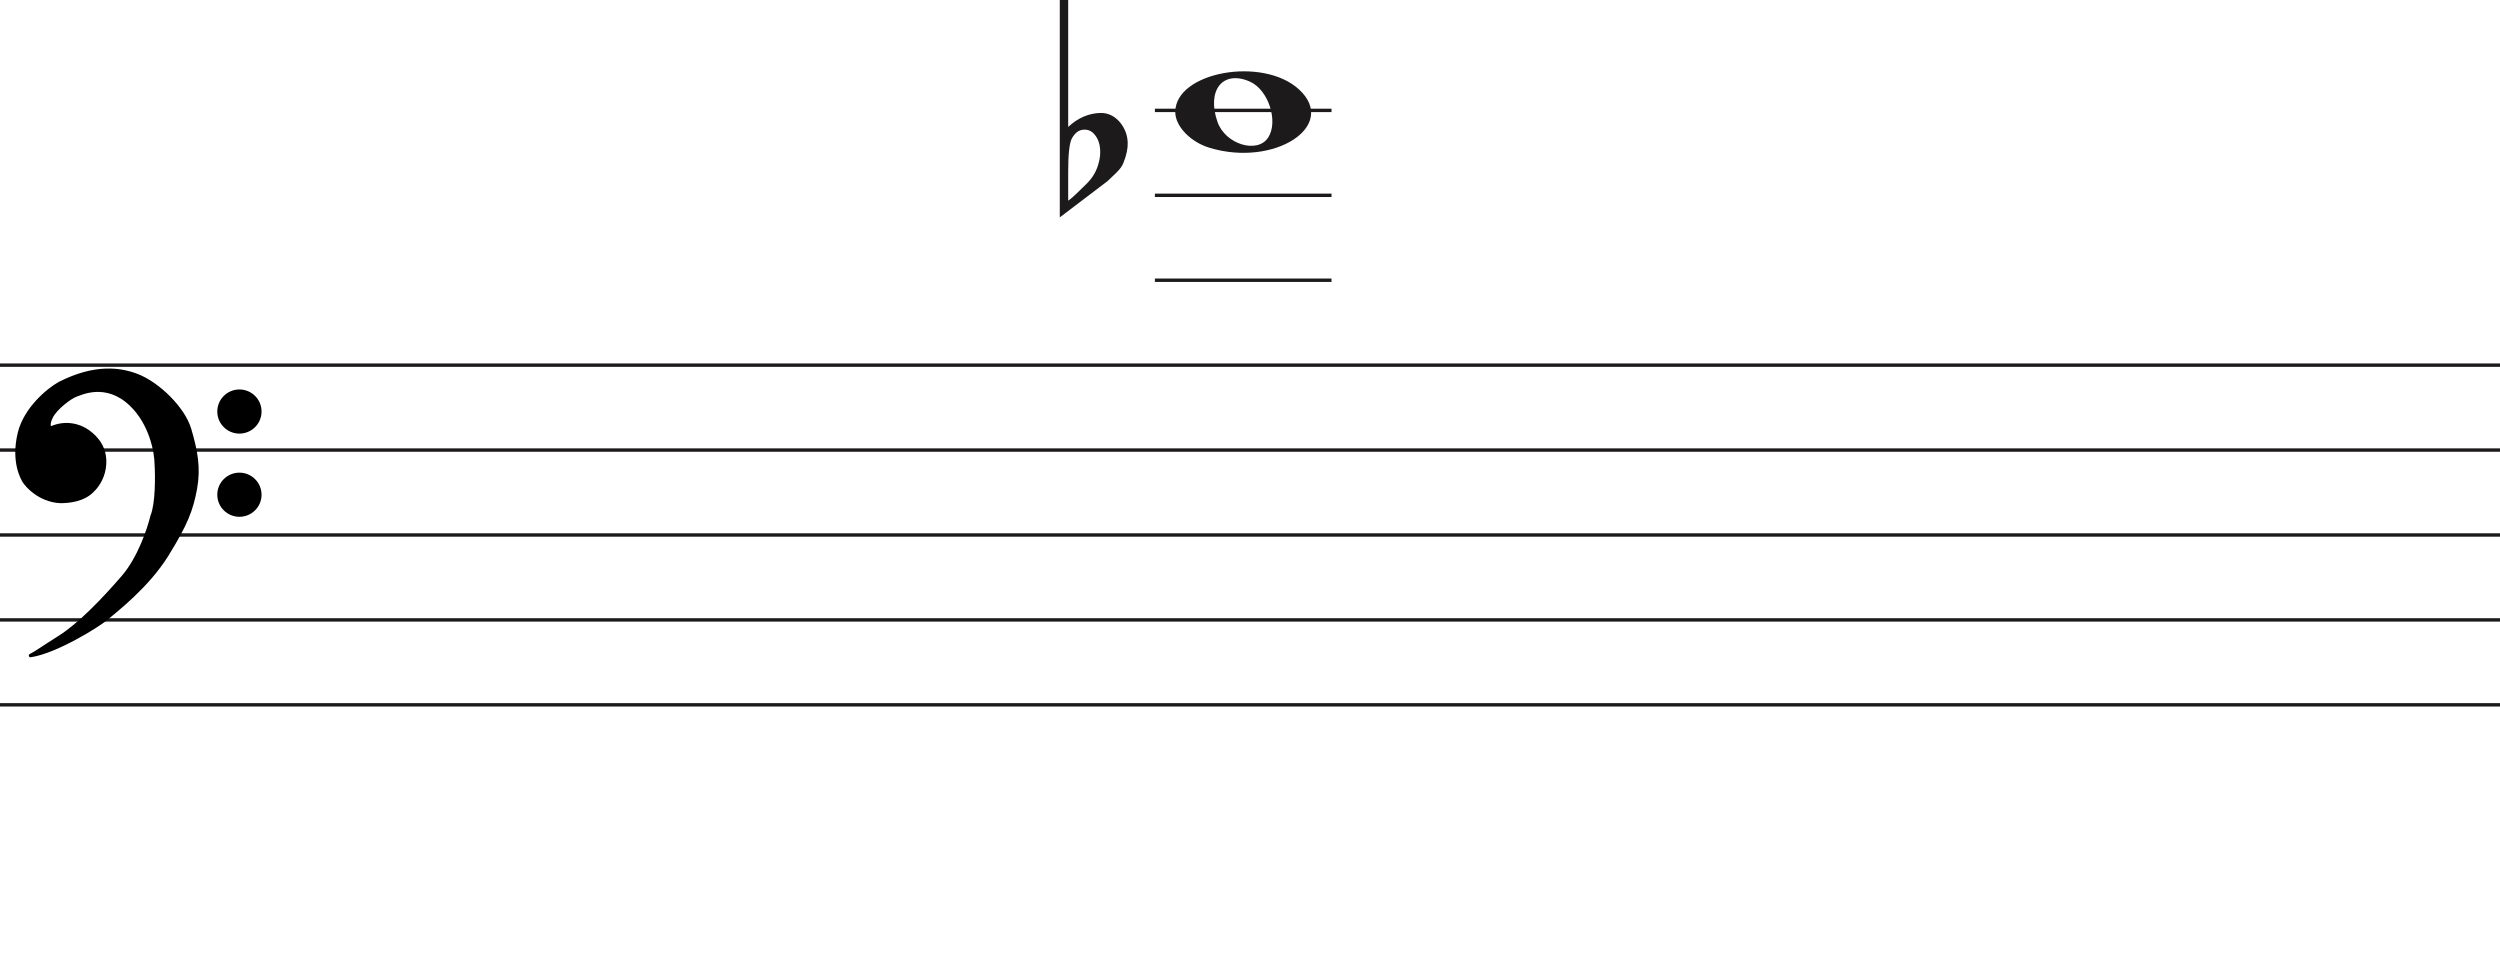 <svg width="736" height="283" viewBox="0 0 736 283" fill="none" xmlns="http://www.w3.org/2000/svg">
<path d="M356.097 43.514C350.453 41.805 346 37.161 346 32.984C346 21.16 371.813 16.481 382.473 26.372C394 37.069 375.188 49.295 356.097 43.514H356.097ZM373.315 40.544C376.455 35.829 373.453 26.486 368.013 24.048C360.025 20.467 355.129 26.569 358.456 35.959C360.757 42.453 370.119 45.343 373.315 40.544Z" fill="#1C1A1A"/>
<line x1="340" y1="82.5" x2="392" y2="82.5" stroke="#1C1A1A"/>
<line x1="340" y1="57.5" x2="392" y2="57.5" stroke="#1C1A1A"/>
<line x1="340" y1="32.5" x2="392" y2="32.5" stroke="#1C1A1A"/>
<line y1="107.5" x2="736" y2="107.5" stroke="#1C1A1A"/>
<line y1="132.5" x2="736" y2="132.5" stroke="#1C1A1A"/>
<line y1="157.5" x2="736" y2="157.5" stroke="#1C1A1A"/>
<line y1="182.5" x2="736" y2="182.5" stroke="#1C1A1A"/>
<line y1="207.5" x2="736" y2="207.5" stroke="#1C1A1A"/>
<path d="M314.475 0V31.091C314.475 31.091 314.475 33.186 314.475 37.378C317.332 34.693 320.537 33.317 324.091 33.252C326.313 33.252 328.217 34.202 329.804 36.101C331.2 37.869 331.93 39.834 331.994 41.995C332.057 43.698 331.645 45.662 330.756 47.889C330.439 48.806 329.74 49.788 328.661 50.836C327.836 51.622 326.979 52.441 326.091 53.292C321.394 56.829 316.697 60.398 312 64V0H314.475V0ZM322.187 39.539C321.426 38.622 320.442 38.164 319.236 38.164C317.712 38.164 316.475 39.048 315.523 40.816C314.824 42.191 314.475 45.433 314.475 50.541V58.99C314.539 59.252 316.316 57.647 319.807 54.176C321.711 52.343 322.949 50.181 323.52 47.693C323.774 46.71 323.901 45.728 323.901 44.746C323.901 42.584 323.33 40.849 322.187 39.539" fill="#1C1A1A"/>
<path d="M31.123 182.24C28.796 184.193 16.47 191.891 8.976 193C11.102 191.891 11.773 191.225 17.589 187.565C23.306 183.967 30.34 176.694 36.268 169.817C41.01 164.315 43.911 155.619 44.768 151.959C46.289 148.32 46.222 140.164 45.999 136.54C45.961 133.028 44.41 124.605 38.505 119.015C31.123 112.026 23.629 115.909 22.287 116.352C20.944 116.796 16.358 120.013 15.016 122.897C13.943 125.204 14.569 125.929 15.016 126.003C19.273 124.117 23.35 125.2 25.872 127.001C28.668 128.998 31.017 131.992 30.794 136.54C30.615 140.179 28.824 142.863 27.482 144.194C24.686 147.3 20.199 147.633 17.701 147.633C11.661 147.3 7.865 142.974 7.075 141.643C6.746 141.088 3.608 136.097 5.733 127.445C7.481 120.326 14.159 114.762 17.477 112.914C28.103 107.479 35.597 108.729 40.406 110.584C46.446 112.914 53.99 120.124 55.841 126.446C57.693 132.769 58.638 137.76 57.519 143.861C56.401 149.962 54.835 154.177 49.13 163.384C43.426 172.59 34.031 179.8 31.123 182.24Z" fill="black"/>
<path d="M8.976 193L8.745 192.557C8.529 192.67 8.425 192.922 8.501 193.154C8.576 193.387 8.808 193.53 9.05 193.495L8.976 193ZM31.123 182.24L30.801 181.857L30.801 181.857L31.123 182.24ZM49.13 163.384L49.555 163.647L49.555 163.647L49.13 163.384ZM55.841 126.446L56.321 126.306L56.321 126.306L55.841 126.446ZM40.406 110.584L40.586 110.118L40.586 110.118L40.406 110.584ZM17.477 112.914L17.249 112.469L17.241 112.473L17.234 112.477L17.477 112.914ZM5.733 127.445L6.218 127.564L6.218 127.564L5.733 127.445ZM7.075 141.643L6.645 141.898L6.645 141.898L7.075 141.643ZM17.701 147.633L17.673 148.132L17.687 148.133H17.701V147.633ZM27.482 144.194L27.13 143.839L27.12 143.849L27.11 143.859L27.482 144.194ZM30.794 136.54L30.294 136.516L30.294 136.516L30.794 136.54ZM25.872 127.001L26.163 126.594L26.163 126.594L25.872 127.001ZM15.016 126.003L14.935 126.496L15.082 126.52L15.219 126.46L15.016 126.003ZM15.016 122.897L15.47 123.108L15.47 123.108L15.016 122.897ZM22.287 116.352L22.443 116.827L22.443 116.827L22.287 116.352ZM38.505 119.015L38.161 119.378L38.505 119.015ZM45.999 136.54L45.499 136.546L45.499 136.558L45.5 136.571L45.999 136.54ZM44.768 151.959L44.307 151.766L44.291 151.804L44.281 151.845L44.768 151.959ZM36.268 169.817L35.889 169.491L35.889 169.491L36.268 169.817ZM17.589 187.565L17.855 187.988L17.589 187.565ZM9.05 193.495C12.889 192.926 17.91 190.687 22.223 188.377C26.542 186.065 30.241 183.633 31.444 182.624L30.801 181.857C29.678 182.8 26.05 185.194 21.751 187.496C17.447 189.8 12.558 191.964 8.903 192.505L9.05 193.495ZM31.444 182.624C34.328 180.204 43.799 172.937 49.555 163.647L48.705 163.12C43.053 172.243 33.734 179.397 30.801 181.857L31.444 182.624ZM49.555 163.647C55.282 154.405 56.878 150.131 58.011 143.951L57.027 143.771C55.923 149.792 54.388 153.949 48.705 163.12L49.555 163.647ZM58.011 143.951C59.15 137.736 58.18 132.655 56.321 126.306L55.361 126.587C57.205 132.883 58.125 137.785 57.027 143.771L58.011 143.951ZM56.321 126.306C55.363 123.034 52.953 119.581 50.049 116.665C47.142 113.747 43.689 111.315 40.586 110.118L40.226 111.051C43.163 112.184 46.502 114.521 49.34 117.371C52.181 120.223 54.468 123.536 55.361 126.587L56.321 126.306ZM40.586 110.118C35.656 108.216 28.012 106.963 17.249 112.469L17.705 113.359C28.193 107.994 35.538 109.243 40.226 111.051L40.586 110.118ZM17.234 112.477C15.525 113.429 12.984 115.316 10.647 117.865C8.311 120.414 6.148 123.657 5.247 127.325L6.218 127.564C7.065 124.114 9.115 121.016 11.384 118.541C13.653 116.066 16.111 114.247 17.72 113.351L17.234 112.477ZM5.247 127.325C3.079 136.156 6.282 141.286 6.645 141.898L7.505 141.388C7.21 140.89 4.138 136.037 6.218 127.564L5.247 127.325ZM6.645 141.898C7.079 142.63 8.276 144.094 10.128 145.419C11.989 146.75 14.537 147.959 17.673 148.132L17.728 147.133C14.824 146.973 12.455 145.854 10.71 144.606C8.957 143.352 7.861 141.987 7.505 141.388L6.645 141.898ZM17.701 148.133C20.203 148.133 24.898 147.811 27.853 144.529L27.11 143.859C24.473 146.789 20.195 147.133 17.701 147.133V148.133ZM27.834 144.549C29.244 143.151 31.107 140.354 31.293 136.565L30.294 136.516C30.123 140.003 28.404 142.575 27.13 143.839L27.834 144.549ZM31.293 136.565C31.528 131.794 29.048 128.654 26.163 126.594L25.582 127.408C28.289 129.341 30.507 132.191 30.294 136.516L31.293 136.565ZM26.163 126.594C23.521 124.707 19.257 123.577 14.814 125.545L15.219 126.46C19.289 124.657 23.18 125.693 25.582 127.408L26.163 126.594ZM15.098 125.509C15.097 125.509 15.075 125.505 15.045 125.473C15.016 125.441 14.965 125.366 14.939 125.207C14.885 124.873 14.95 124.225 15.47 123.108L14.563 122.686C14.009 123.876 13.85 124.744 13.952 125.368C14.059 126.023 14.466 126.418 14.935 126.496L15.098 125.509ZM15.47 123.108C16.092 121.771 17.501 120.304 18.969 119.095C19.695 118.498 20.42 117.976 21.042 117.578C21.676 117.173 22.17 116.917 22.443 116.827L22.13 115.878C21.732 116.009 21.149 116.322 20.504 116.735C19.847 117.155 19.09 117.701 18.334 118.323C16.838 119.555 15.283 121.139 14.563 122.686L15.47 123.108ZM22.443 116.827C23.183 116.583 25.282 115.544 28.156 115.396C30.998 115.25 34.579 115.987 38.161 119.378L38.848 118.651C35.048 115.054 31.192 114.238 28.105 114.397C25.052 114.554 22.733 115.678 22.13 115.878L22.443 116.827ZM38.161 119.378C43.932 124.84 45.462 133.108 45.499 136.546L46.499 136.535C46.461 132.947 44.889 124.37 38.848 118.651L38.161 119.378ZM45.5 136.571C45.611 138.367 45.683 141.294 45.538 144.219C45.393 147.166 45.031 150.035 44.307 151.766L45.23 152.151C46.027 150.244 46.392 147.216 46.537 144.269C46.684 141.3 46.611 138.337 46.498 136.51L45.5 136.571ZM44.281 151.845C43.431 155.476 40.553 164.079 35.889 169.491L36.646 170.144C41.467 164.551 44.391 155.762 45.255 152.073L44.281 151.845ZM35.889 169.491C29.961 176.368 22.97 183.587 17.323 187.142L17.855 187.988C23.642 184.346 30.718 177.021 36.646 170.144L35.889 169.491ZM17.323 187.142C14.409 188.975 12.784 190.059 11.624 190.821C10.467 191.581 9.785 192.014 8.745 192.557L9.208 193.443C10.293 192.877 11.009 192.422 12.173 191.657C13.334 190.894 14.952 189.815 17.855 187.988L17.323 187.142Z" fill="black"/>
<ellipse cx="70.485" cy="121.156" rx="6.515" ry="6.498" fill="black"/>
<ellipse cx="70.485" cy="145.647" rx="6.515" ry="6.498" fill="black"/>
</svg>
